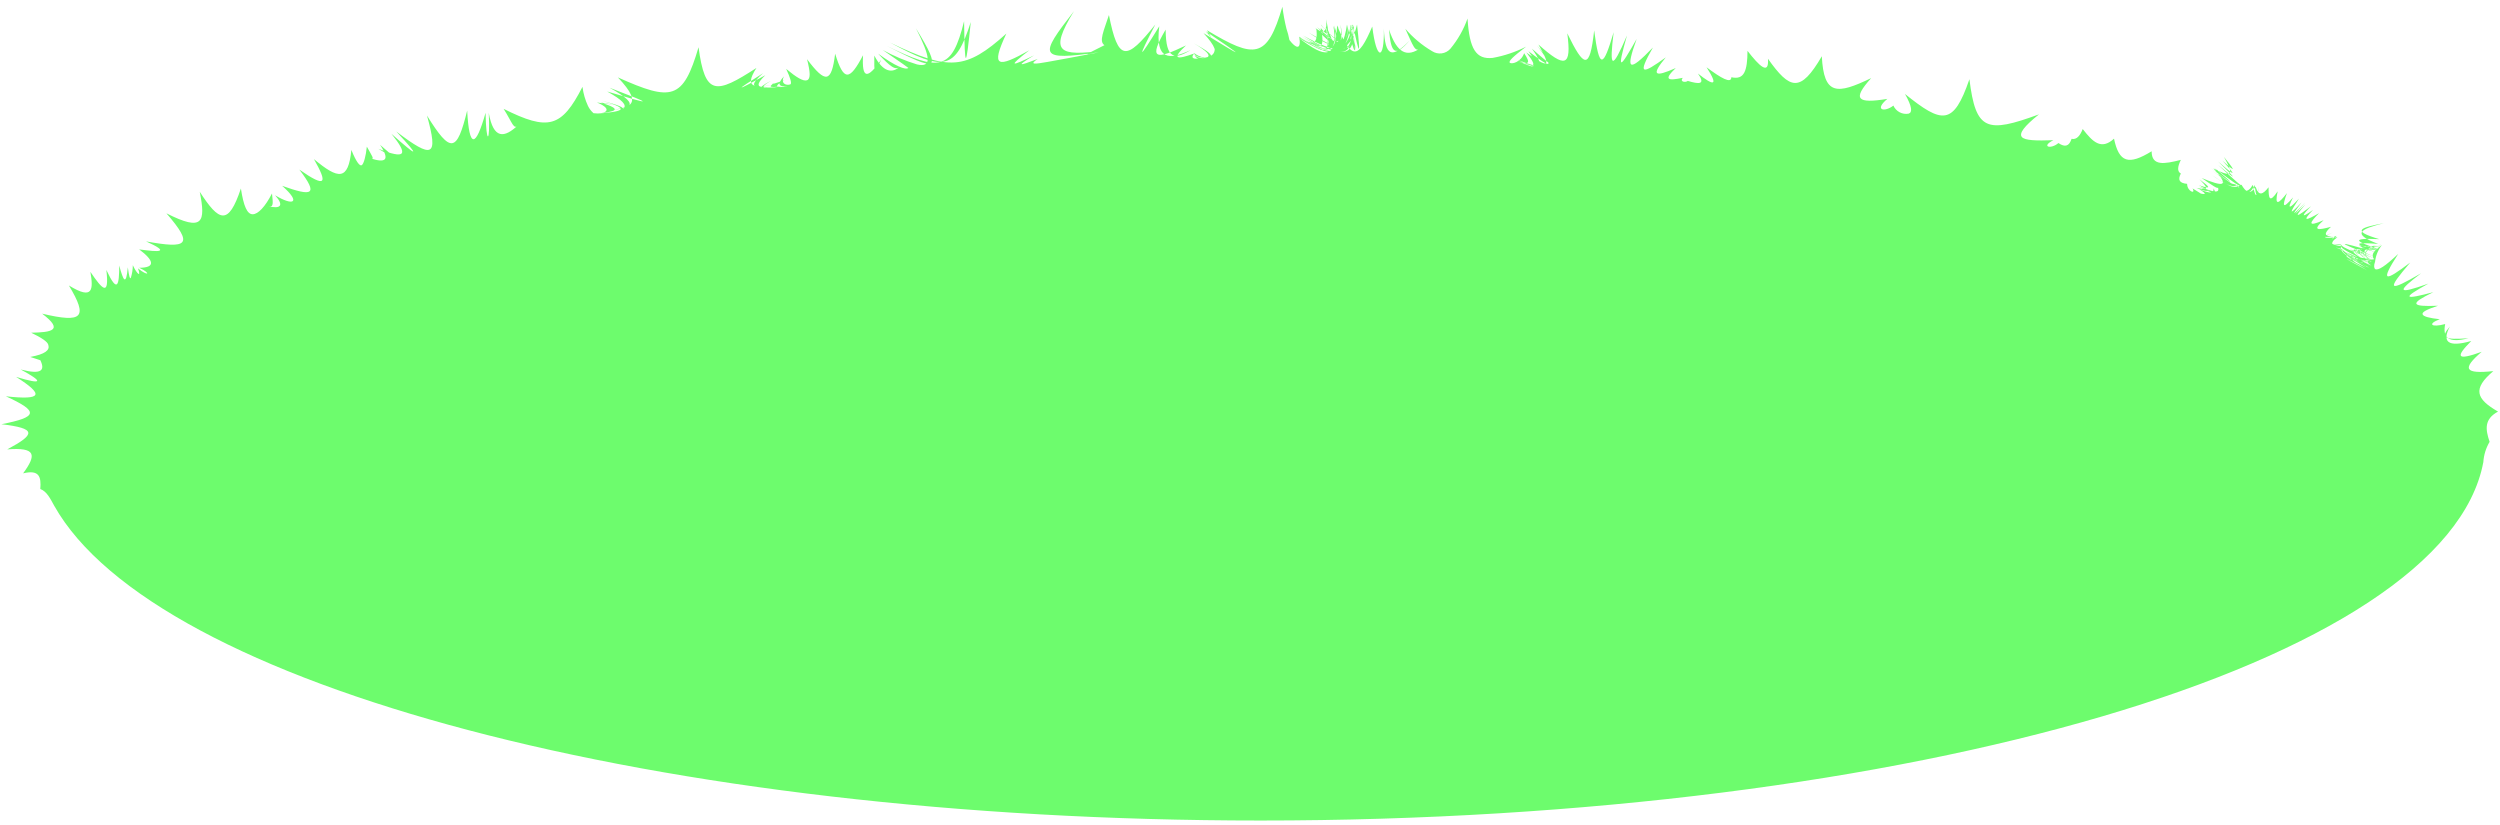 <svg width="291" height="96" viewBox="0 0 291 96" fill="none" xmlns="http://www.w3.org/2000/svg">
<path d="M289.79 51.429C289.365 52.148 289.115 52.956 289.06 53.789C284.72 77.059 222.66 95.509 146.74 95.509C76.44 95.509 18.02 79.689 6.31 58.869C5.85 58.039 5.45 57.199 4.69 56.919C4.81 55.499 4.57 54.639 2.69 55.099C4.28 52.929 4.2 52.049 0.84 52.309C4.2 50.519 4.24 49.859 0.16 49.379C4.43 48.549 4.56 47.899 0.68 46.129C4.94 46.599 5.16 45.959 1.87 43.869C5.17 44.869 4.95 44.379 2.41 43.009C4.86 43.639 5.5 43.189 4.41 41.409C5.68 42.409 5.19 42.059 3.52 41.549C5.26 41.229 5.81 40.759 5.63 40.169C5.57 39.779 4.79 39.289 3.63 38.729C5.98 38.679 7.49 38.469 4.9 36.509C9.64 37.629 10.27 36.979 8.02 33.229C10.88 34.999 10.86 33.659 10.52 31.639C11.94 33.739 12.74 34.569 12.38 31.419C13.7 34.269 13.87 33.139 13.88 30.909C14.35 32.679 14.67 33.339 14.88 31.119C15.02 32.169 15.12 32.489 15.22 32.359C15.377 31.878 15.458 31.375 15.46 30.869C15.97 31.969 16.46 32.309 16.06 31.239C17.28 32.239 17.64 31.829 16.2 31.169C18.12 31.169 17.96 30.339 16.2 29.029C18.59 29.359 19.87 29.399 17 28.099C21.86 28.979 22.58 28.529 19.37 24.829C23.63 26.989 23.96 25.889 23.25 22.319C25.5 25.809 26.58 26.319 28.04 21.939C28.36 24.039 28.78 24.939 29.41 24.939C30.04 24.939 30.86 24.079 31.66 22.519C31.78 23.669 31.86 24.149 31.26 24.009C32.55 24.319 33.16 24.009 32.02 22.729C34.13 24.009 35.11 23.629 32.84 21.629C36.35 22.889 37.13 22.729 34.84 19.739C38.01 21.949 38.14 21.339 36.54 18.519C39.39 20.899 40.54 21.069 40.9 17.449C41.48 18.899 41.9 19.389 42.12 19.219C42.34 19.049 42.58 18.219 42.7 17.069C43.24 18.069 43.7 18.649 43.11 18.429C44.84 18.979 45.46 18.709 44.24 16.859C46.3 18.629 46.53 18.799 44.03 17.319C47.19 18.549 47.61 18.109 45.56 15.569C48.56 18.249 49.09 18.489 46.12 15.299C50.36 18.529 51.06 18.299 49.7 13.449C52.48 17.929 53.18 17.739 54.38 12.869C54.61 17.369 55.38 17.179 56.52 13.129C56.58 16.859 57.08 16.729 56.89 13.129C57.43 16.209 58.68 16.129 60.35 14.519C59.8 15.219 59.67 14.319 58.62 12.669C63.81 15.259 65.36 14.879 67.8 10.109C67.897 10.878 68.113 11.627 68.44 12.329C68.596 12.654 68.817 12.944 69.09 13.179C70.38 13.339 71.54 12.769 69.48 11.929C71.48 12.199 72.36 12.349 69.91 11.929C72.53 12.759 71.79 12.989 69.31 13.249C72.37 12.989 73.68 12.769 70.09 11.729C73.94 12.729 72.88 12.949 69.35 13.309C72.64 12.979 74.28 12.649 70.67 10.649C76.07 12.269 76.23 12.229 70.95 10.209C74.95 12.439 73.42 12.699 69.51 12.889C73.33 12.709 75.13 12.389 71.92 9.009C78.22 11.839 79.51 11.609 81.31 5.499C82.07 11.179 83.31 10.979 88.05 7.909C86.4 10.479 88.18 10.199 90.6 9.779C88.11 10.219 86.66 10.459 88.82 8.519C85.37 10.699 85.53 10.699 89.08 8.759C87.28 10.479 88.87 10.279 91.08 9.999C88.69 10.339 87.69 10.489 89.74 9.399C87.94 10.479 89.19 10.319 91.29 10.019C89.83 10.179 89.22 10.219 90.15 9.659C89.34 9.999 90.07 9.749 91.29 9.349C89.9 10.109 90.42 10.259 91.65 10.049C90.65 10.119 90.4 9.819 91.26 8.879C90.81 9.759 91.55 9.999 92.02 9.809C92.16 9.669 92.02 9.119 91.51 8.019C92.71 9.019 93.51 9.499 93.94 9.339C94.37 9.179 94.32 8.399 93.94 6.889C96.09 9.749 96.79 9.659 97.21 6.249C98.21 9.499 98.88 9.429 100.46 6.429C100.29 9.269 101 9.199 102.57 6.949C101.73 8.819 101.75 8.509 101.77 6.469C102.77 8.399 103.87 8.599 104.77 7.719C104.28 8.279 103.63 7.769 102.21 6.239C104.21 7.709 105.41 8.179 105.74 7.909C105.74 7.909 104.82 7.229 102.74 5.809C104.012 6.509 105.352 7.075 106.74 7.499C108.48 7.889 108.35 6.709 106.61 3.289C109.71 8.359 109.17 8.399 103.22 5.339C109.36 8.339 110.79 8.269 112.22 2.469C112.3 8.169 112.43 8.149 113 2.559C111.2 8.229 109.85 8.319 103.61 4.959C110.46 8.269 112.43 8.139 117.14 3.909C115.26 7.909 116.14 7.909 119.8 5.859C117.3 7.809 117.61 7.789 120.37 6.439C118.22 7.749 118.53 7.729 120.79 6.859C119.69 7.589 120.53 7.449 121.92 7.209C123.31 6.969 125.21 6.609 127.92 6.089C120.83 7.089 120.92 6.559 125.01 1.299C122.01 6.169 123.34 6.559 128.42 5.889C125.55 6.649 126.42 6.359 128.56 5.259C127.88 4.829 128.48 3.589 129.08 1.749C130.15 7.159 131.08 7.129 134.48 2.849C132.29 7.079 132.48 7.069 134.94 3.059C134.44 7.059 136.14 6.989 138.58 5.829C136.77 6.949 135.7 6.959 135.68 3.449C133.61 6.979 134.54 6.969 138.05 5.289C136.26 6.949 137.05 6.939 138.99 6.229C138.46 6.889 139.2 6.899 139.68 6.769C139.54 6.869 139.15 6.829 138.98 6.169C139.14 6.829 140.22 6.869 140.56 6.649C140.9 6.429 140.5 5.959 138.96 5.039C140.64 5.959 141.19 6.429 140.89 6.639C140.561 6.763 140.201 6.783 139.86 6.697C139.519 6.612 139.212 6.424 138.98 6.159C139.33 6.819 140.62 6.849 141.16 6.489C141.7 6.129 141.49 5.379 140.09 3.859C144.98 6.859 145.09 6.859 140.35 3.639C141.83 5.259 142.09 6.069 141.52 6.459C141.112 6.666 140.652 6.746 140.198 6.691C139.744 6.636 139.317 6.447 138.97 6.149C139.22 6.809 140.44 6.849 141.02 6.449C141.6 6.049 141.57 5.199 140.49 3.519C146.06 6.869 147.49 6.869 149.27 0.789C149.378 1.644 149.535 2.492 149.74 3.329C149.888 3.764 150.005 4.208 150.09 4.659C150.85 5.659 151.5 5.879 151.23 4.269C152.83 5.419 153.43 5.159 153.23 3.339C154.23 4.139 154.51 3.339 154.35 2.249C154.69 3.669 154.78 4.599 153.73 3.249C154.29 5.739 153.73 5.979 151.42 4.249C154.17 6.249 155.18 6.349 154.42 3.159C155.66 5.839 155.16 5.259 153.09 3.309C155.86 5.259 157.09 5.839 156.79 2.839C156.97 6.379 155.71 6.329 151.67 4.129C155.17 6.339 156.67 6.499 157.47 2.859C158.26 6.639 158.38 6.599 157.96 2.859C157.12 6.319 155.73 6.079 152.33 3.789C156.51 6.259 157.67 6.539 157.45 2.859C157.2 6.659 155.56 6.489 151.45 4.209C154.85 6.209 155.82 6.209 155.31 2.949C156.06 5.319 155.31 4.529 153.76 2.869C154.76 4.539 154.96 5.329 153.61 3.329C154.36 6.199 153.61 6.329 151.13 4.389C153.58 6.299 154.35 6.219 153.59 3.339C154.95 5.339 154.78 4.549 153.75 2.879C155.31 4.569 156.01 5.369 155.2 2.979C155.74 6.289 154.78 6.399 151.26 4.329C155.44 6.679 157.06 6.839 157.26 2.879C157.55 6.879 156.37 6.799 151.59 4.199C156.46 6.799 157.72 6.899 157.59 2.879C157.29 6.879 155.59 6.719 151.22 4.359C155.07 6.519 156.17 6.459 155.7 2.919C156.37 5.709 155.47 5.029 153.3 3.149C155.05 5.019 155.54 5.699 154.3 3.149C155.06 6.409 154.11 6.449 151.07 4.399C154.14 6.469 155.13 6.449 154.36 3.139C155.58 5.789 155.05 5.139 153.1 3.219C155.55 5.219 156.57 5.809 156.04 2.859C156.43 6.489 155.26 6.539 151.21 4.319C154.84 6.629 156.21 6.749 156.79 2.859C157.79 6.859 157.95 6.859 157.4 2.859C156.78 6.859 155.46 6.749 151.5 4.209C155.34 6.749 156.69 6.839 157.37 2.869C158.01 6.939 157.99 6.949 157.23 2.869C156.57 6.869 155.17 6.869 151.17 4.409C154.36 6.839 155.44 6.879 155.64 2.979C157.31 6.979 158.07 6.979 159.73 3.089C160.22 7.089 161.15 7.089 161.08 3.339C161.23 6.589 162.01 6.869 164.08 4.709C162.36 6.709 161.91 6.199 161.68 3.439C162.62 6.229 163.78 6.729 165.41 5.549C164.71 6.259 164.49 5.289 163.58 3.349C164.47 4.384 165.524 5.266 166.7 5.959C167.029 6.174 167.423 6.263 167.812 6.212C168.201 6.161 168.559 5.972 168.82 5.679C169.689 4.633 170.366 3.441 170.82 2.159C171.04 5.719 171.82 6.949 173.75 6.739C175.104 6.495 176.414 6.053 177.64 5.429C176.14 6.579 175.52 7.149 175.76 7.319C176 7.489 177.06 7.219 177.41 6.189C178.13 7.299 178.12 7.629 176.52 7.099C178.81 7.999 179.52 8.049 176.52 7.099C178.58 7.919 179.42 7.989 177.9 5.949C180.63 8.049 180.99 8.029 178.9 5.289C181.2 8.039 181.05 8.079 178.31 5.659C180.02 8.039 179.14 7.959 176.66 6.969C178.52 7.899 179.13 7.969 177.66 6.099C180.21 7.959 180.66 7.919 179.07 5.179C182.19 7.969 182.95 7.779 182.43 3.879C184.38 7.879 185.05 8.229 185.56 3.539C186.17 8.199 186.62 7.849 187.83 3.749C187.32 7.909 187.58 8.329 189.38 4.129C188.17 8.409 188.51 8.059 190.51 4.529C189.21 8.129 189.51 8.529 192.4 5.529C190.53 8.819 191.14 8.669 193.9 6.679C192.16 8.779 192.56 9.029 195.06 7.919C193.57 9.339 194.18 9.409 195.87 9.059C195.49 9.549 196.2 9.629 196.46 9.419C197.74 9.799 198.58 9.889 197.64 8.559C199.45 9.999 200.11 10.099 198.64 7.829C200.34 9.099 201.52 9.779 201.53 8.989C203.05 9.339 203.39 8.229 203.41 5.919C204.75 7.649 205.94 8.839 205.79 6.839C208.35 10.449 209.56 10.839 212.06 6.549C212.29 11.129 213.82 11.009 217.81 9.089C215.56 11.569 216.18 12.089 219.69 11.509C218.09 12.849 219.38 13.089 220.39 12.289C220.537 12.623 220.793 12.898 221.117 13.069C221.44 13.24 221.811 13.296 222.17 13.229C222.63 13.069 222.56 12.399 221.74 10.939C226.05 14.399 227.37 14.679 229.24 9.219C229.98 15.219 231.24 15.549 237.34 13.309C235.57 14.729 235.01 15.519 235.34 15.939C235.67 16.359 237.02 16.389 239.01 16.319C237.51 17.089 238.73 17.409 239.6 16.649C240.38 17.189 240.86 17.009 241.13 16.159C241.72 16.299 242.13 15.779 242.43 15.019C243.56 16.479 244.57 17.529 246.07 16.139C246.66 18.929 247.76 19.259 250.45 17.609C250.45 19.359 251.93 19.099 253.85 18.609C253.5 19.339 253.37 19.939 253.85 20.199C253.47 20.929 253.67 21.319 254.58 21.399C254.58 22.289 255.64 22.669 255.21 21.929C256.44 22.699 257.3 23.159 255.28 22.289C256.72 22.729 257.22 22.749 255.75 21.879C257.3 22.249 256.87 21.729 256.02 20.879C257.02 21.619 257.7 22.159 255.96 21.559C256.96 22.089 257.28 22.329 257.04 22.069C257.04 22.379 256.46 22.179 255.53 21.829C256.8 22.369 257.73 22.749 257.66 21.919C258.13 22.829 257.6 22.529 255.96 21.719C257.74 22.389 258.41 22.549 258.17 21.779C258.25 22.109 257.44 21.529 256.27 20.719C258.7 21.719 259.69 21.849 257.64 19.599C260.24 20.959 259.81 19.929 258.86 18.259C259.94 19.599 260.56 20.399 258.71 18.709C260.59 20.799 260 20.379 258.19 18.799C259.92 20.489 260.95 21.509 258.19 19.199C259.13 20.059 259.84 20.719 260.32 21.139C260.8 21.559 261.01 21.699 260.97 21.439C260.97 21.769 260.69 21.669 260.16 21.319C259.63 20.969 258.84 20.369 257.79 19.559C260.79 22.089 259.65 21.249 257.36 19.559L259.1 20.899C259.57 21.249 259.89 21.479 259.98 21.449C260.11 21.669 259.98 21.649 259.62 21.379C259.26 21.109 258.56 20.649 257.54 19.899C258.07 20.289 258.54 20.659 259.01 20.949C259.359 21.229 259.777 21.409 260.22 21.469C261.01 22.319 261.61 22.599 262.22 21.519C262.48 22.759 262.64 23.289 262.93 21.779C262.7 23.319 262.61 22.779 262.43 21.539C261.83 22.809 261.23 22.629 260.38 21.539C260.02 21.769 259.59 21.639 259.1 21.389C258.542 21.087 258.001 20.753 257.48 20.389C258.065 20.813 258.683 21.188 259.33 21.509C259.564 21.666 259.839 21.749 260.12 21.749C260.401 21.749 260.676 21.666 260.91 21.509C261.43 22.369 261.91 22.759 262.55 21.729C262.91 22.889 263.41 22.639 264.06 21.799C264.06 23.059 264.14 23.719 265.12 22.269C264.74 24.059 265.23 23.719 266.2 22.479C265.67 23.949 265.62 24.479 266.91 22.979C266.1 24.609 266.63 24.159 267.6 23.119C266.6 24.659 266.24 25.339 267.91 23.549C266.45 25.459 267.03 24.909 268.35 23.549C267.09 24.929 266.57 25.549 268.35 23.789C266.77 25.629 267.46 25.159 269.01 23.999C268.01 24.999 267.66 25.569 269.24 24.429C267.87 25.869 268.46 25.659 269.94 24.809C268.8 25.949 268.54 26.469 270.47 25.629C269.06 26.889 269.85 26.799 271.33 26.399C270.51 27.149 270.4 27.589 271.8 27.499C270.86 28.269 271.44 28.499 272.5 28.659C272.38 29.099 272.73 29.459 273.25 29.819C273.871 30.22 274.516 30.584 275.18 30.909C274.52 30.569 273.92 30.249 273.45 29.909C272.98 29.569 272.62 29.319 272.64 28.999C271.17 28.679 270.64 28.319 271.99 27.459C270.52 27.639 269.99 27.699 271.55 27.059C270 27.739 270.62 27.739 272.07 27.619C270.93 28.399 271.56 28.749 272.72 29.119C273.061 29.442 273.453 29.706 273.88 29.899L275.59 30.759L273.14 29.529C272.69 29.299 272.6 29.229 272.82 29.279C273.135 29.491 273.47 29.671 273.82 29.819L275.96 30.819C272.96 29.369 271.46 28.599 275.77 30.529C274.77 30.079 274.02 29.699 273.43 29.379C272.84 29.059 272.43 28.809 272.5 28.559C271.36 28.369 271.39 28.339 272.5 28.469C272.56 28.669 272.98 28.879 273.61 29.149L276.03 30.149C271.93 28.389 273.6 29.019 276.45 30.099C274.05 29.099 272.82 28.619 276.26 29.809C271.72 28.049 271.84 27.989 276.49 29.339C273.31 28.209 274.66 28.509 276.96 29.019C274.33 28.159 273.34 27.669 276.96 27.839C273.56 26.839 274.82 26.479 277.48 25.979C274.81 26.659 273.6 27.189 276.82 28.389C273.38 28.129 274.37 28.549 276.89 29.109C273.89 28.869 272.5 28.779 275.78 30.589C272.1 29.169 273.14 29.649 275.94 30.879C272.94 29.579 271.77 29.149 275.31 31.249C271.82 29.429 273.04 30.119 275.54 31.469C273.4 30.179 272.54 29.549 275.77 30.649C272.94 28.899 274.16 28.889 276.88 29.149C274.23 28.929 273.08 28.979 275.78 30.649C272.78 29.649 273.58 30.239 275.58 31.429C273.27 30.199 272.14 29.549 275.4 31.159C272.12 29.219 273.22 29.549 276.09 30.659C273.02 29.389 271.79 28.929 275.53 30.939C271.82 29.129 273.1 29.799 275.79 31.129C273.44 29.839 272.5 29.219 275.95 30.359C272.85 28.659 274.12 28.719 276.95 29.069C274.45 28.899 273.46 29.019 275.95 30.489C273.3 29.649 274.12 30.159 275.95 31.019C274.42 30.199 273.88 29.729 276.16 30.219C274.25 28.979 275.16 28.709 277.16 28.509C275.36 28.919 274.64 29.379 276.02 30.509C274.34 30.269 274.76 30.689 275.82 31.229C274.82 30.689 274.44 30.289 276.04 30.489C274.76 29.409 275.46 28.939 277.18 28.489C275.29 28.749 274.44 29.069 276.18 30.239C274.09 29.839 274.56 30.239 275.96 31.039C274.28 30.259 273.53 29.769 275.96 30.479C273.68 29.089 274.61 28.899 276.96 28.949C274.29 28.729 273.07 28.739 275.96 30.379C272.7 29.379 273.56 29.969 275.77 31.199C273.19 29.929 271.96 29.269 275.53 30.989C271.94 28.989 273.14 29.409 276.15 30.599C273.15 29.459 272.05 29.099 275.51 31.019C272.11 29.369 273.32 30.019 275.78 31.189C273.84 30.069 273.16 29.509 276.05 30.279C273.61 28.809 274.73 28.669 277.05 28.629C275.13 28.899 274.43 29.279 276.05 30.379C274.31 30.049 274.86 30.439 276.05 30.919C275.43 30.549 275.41 30.279 276.34 30.179C275.91 29.549 276.43 29.099 277.26 28.519C276.811 29.074 276.533 29.748 276.46 30.459C276.29 30.899 276.34 31.209 276.46 31.319C276.82 31.529 277.65 30.969 279.15 29.559C277.01 32.879 277.55 32.829 280.55 30.559C277.73 33.859 277.97 34.029 281.82 31.809C278.99 33.949 278.95 34.339 282.67 33.009C279.4 34.809 279.9 34.889 283.24 34.009C280.48 35.339 280.56 35.729 283.78 35.589C282.44 36.029 281.9 36.329 281.99 36.589C282.08 36.849 282.8 37.029 283.99 37.159C282.51 37.709 282.99 38.159 284.62 37.719C284.29 39.329 285.02 39.969 287.33 39.369C284.48 39.589 284.04 39.319 285.16 38.009C284.24 39.759 284.88 40.479 287.66 39.689C285.75 41.599 285.97 41.999 288.87 40.949C286.54 42.949 286.87 43.549 290.22 43.199C287.76 45.279 288.22 46.439 290.77 47.909C289.14 48.789 289.3 49.979 289.79 51.429Z" fill="#6DFC6D"/>
</svg>
